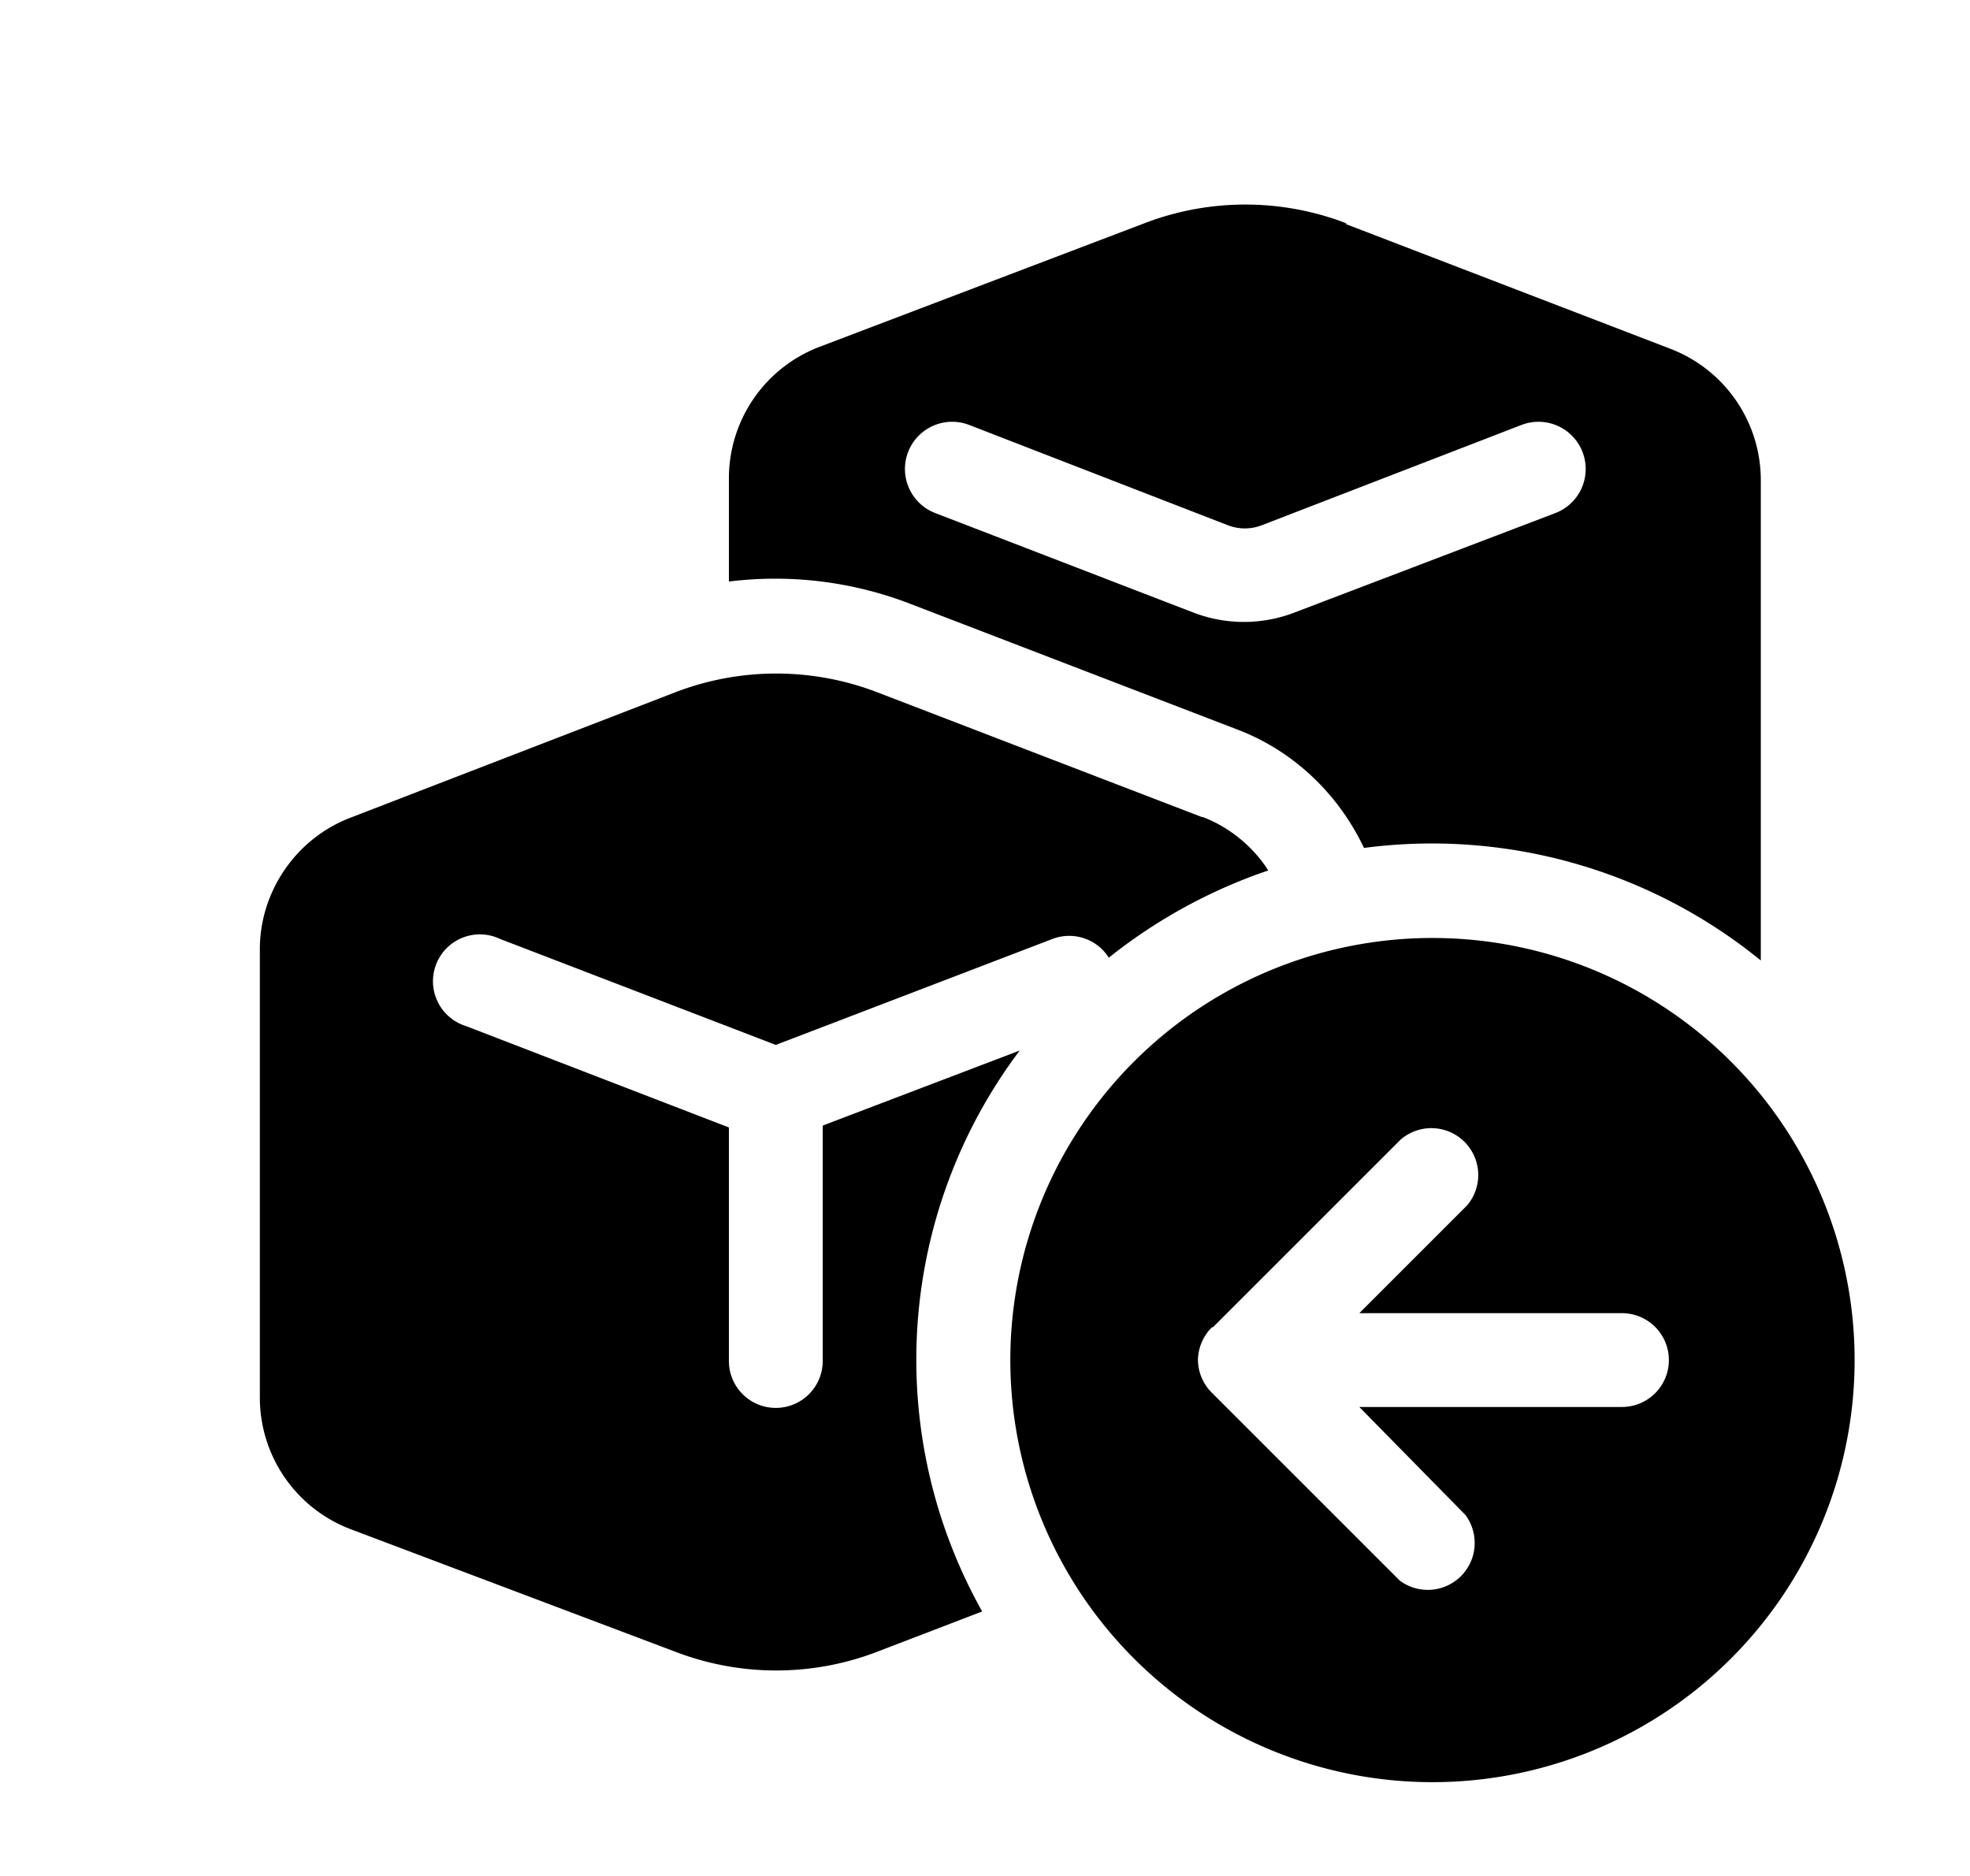<svg width="21" height="20" viewBox="0 0 21 20" xmlns="http://www.w3.org/2000/svg"><path d="M14.35 2.38a3 3 0 00-2.15 0L8.73 3.7a1.5 1.5 0 00-.96 1.4v1.1a4 4 0 011.94.24l3.46 1.33c.62.23 1.1.7 1.37 1.27a5.55 5.55 0 014.23 1.2V5.12a1.5 1.5 0 00-.96-1.4l-3.46-1.33zm1.87 2.15a.5.5 0 11.36.94L13.8 6.53a1.5 1.5 0 01-1.08 0L9.97 5.47a.5.5 0 11.36-.94l2.76 1.07a.5.5 0 00.36 0l2.77-1.07zm-3.4 4.18c.29.11.54.32.7.57-.62.21-1.2.53-1.7.93a.5.5 0 00-.6-.2l-2.95 1.13-2.94-1.13a.5.5 0 10-.36.93l2.8 1.08v2.49a.5.5 0 001 0V12l2.1-.8a5.48 5.48 0 00-.4 5.98l-1.12.43a3 3 0 01-2.15 0L3.73 16.3a1.5 1.5 0 01-.96-1.4v-4.78c0-.62.39-1.18.96-1.4L7.2 7.38a3 3 0 012.15 0l3.46 1.33zm6.95 5.79a4.5 4.5 0 11-9 0 4.5 4.5 0 019 0zm-6.85-.35a.5.5 0 00-.15.35.5.5 0 00.15.35l2 2a.5.5 0 00.7-.7L14.49 15h2.8a.5.5 0 100-1h-2.8l1.15-1.15a.5.5 0 00-.71-.7l-2 2z"/></svg>